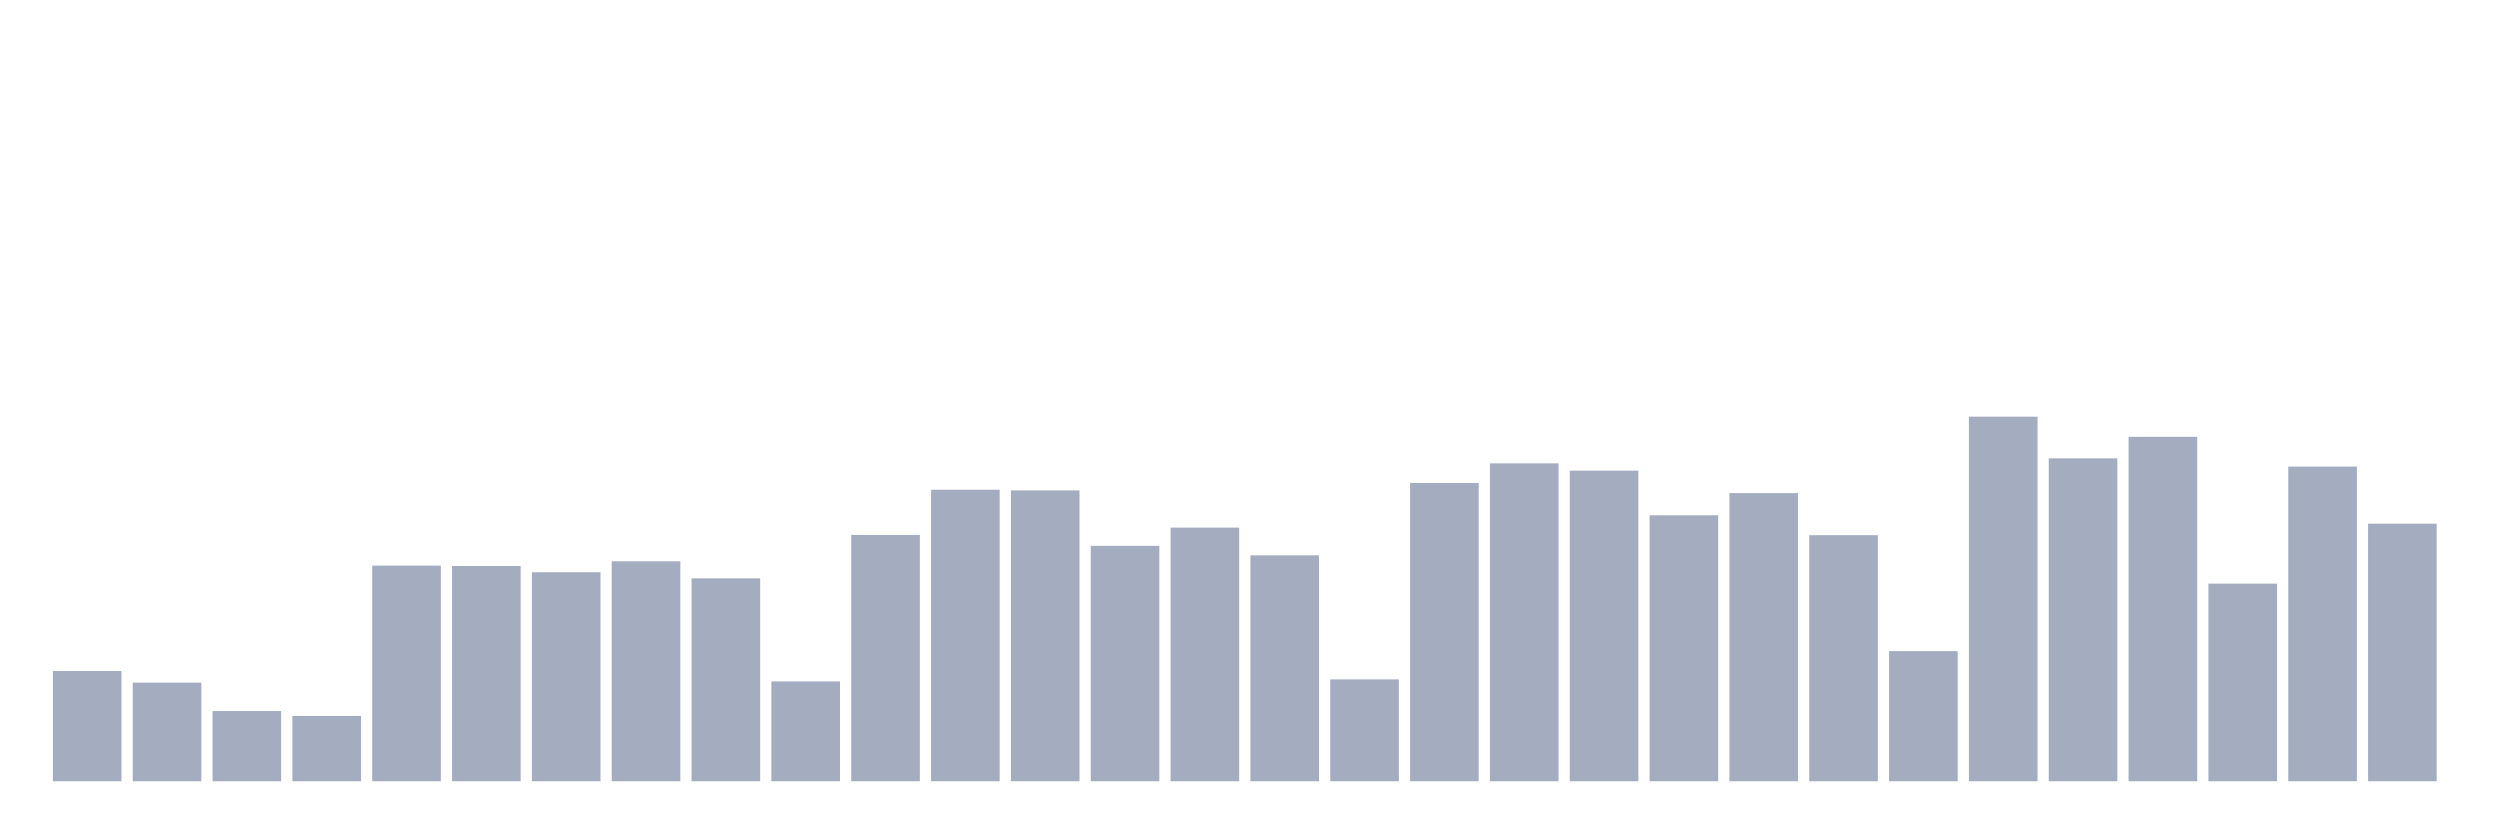 <svg xmlns="http://www.w3.org/2000/svg" viewBox="0 0 480 160"><g transform="translate(10,10)"><rect class="bar" x="0.153" width="13.175" y="118.831" height="21.169" fill="rgb(164,173,192)"></rect><rect class="bar" x="15.482" width="13.175" y="121.065" height="18.935" fill="rgb(164,173,192)"></rect><rect class="bar" x="30.81" width="13.175" y="126.519" height="13.481" fill="rgb(164,173,192)"></rect><rect class="bar" x="46.138" width="13.175" y="127.455" height="12.545" fill="rgb(164,173,192)"></rect><rect class="bar" x="61.466" width="13.175" y="98.597" height="41.403" fill="rgb(164,173,192)"></rect><rect class="bar" x="76.794" width="13.175" y="98.675" height="41.325" fill="rgb(164,173,192)"></rect><rect class="bar" x="92.123" width="13.175" y="99.87" height="40.13" fill="rgb(164,173,192)"></rect><rect class="bar" x="107.451" width="13.175" y="97.766" height="42.234" fill="rgb(164,173,192)"></rect><rect class="bar" x="122.779" width="13.175" y="101.039" height="38.961" fill="rgb(164,173,192)"></rect><rect class="bar" x="138.107" width="13.175" y="120.831" height="19.169" fill="rgb(164,173,192)"></rect><rect class="bar" x="153.436" width="13.175" y="92.701" height="47.299" fill="rgb(164,173,192)"></rect><rect class="bar" x="168.764" width="13.175" y="84.026" height="55.974" fill="rgb(164,173,192)"></rect><rect class="bar" x="184.092" width="13.175" y="84.156" height="55.844" fill="rgb(164,173,192)"></rect><rect class="bar" x="199.42" width="13.175" y="94.805" height="45.195" fill="rgb(164,173,192)"></rect><rect class="bar" x="214.748" width="13.175" y="91.299" height="48.701" fill="rgb(164,173,192)"></rect><rect class="bar" x="230.077" width="13.175" y="96.623" height="43.377" fill="rgb(164,173,192)"></rect><rect class="bar" x="245.405" width="13.175" y="120.442" height="19.558" fill="rgb(164,173,192)"></rect><rect class="bar" x="260.733" width="13.175" y="82.727" height="57.273" fill="rgb(164,173,192)"></rect><rect class="bar" x="276.061" width="13.175" y="78.961" height="61.039" fill="rgb(164,173,192)"></rect><rect class="bar" x="291.39" width="13.175" y="80.364" height="59.636" fill="rgb(164,173,192)"></rect><rect class="bar" x="306.718" width="13.175" y="88.935" height="51.065" fill="rgb(164,173,192)"></rect><rect class="bar" x="322.046" width="13.175" y="84.675" height="55.325" fill="rgb(164,173,192)"></rect><rect class="bar" x="337.374" width="13.175" y="92.753" height="47.247" fill="rgb(164,173,192)"></rect><rect class="bar" x="352.702" width="13.175" y="115.013" height="24.987" fill="rgb(164,173,192)"></rect><rect class="bar" x="368.031" width="13.175" y="70" height="70" fill="rgb(164,173,192)"></rect><rect class="bar" x="383.359" width="13.175" y="78" height="62" fill="rgb(164,173,192)"></rect><rect class="bar" x="398.687" width="13.175" y="73.87" height="66.13" fill="rgb(164,173,192)"></rect><rect class="bar" x="414.015" width="13.175" y="102.052" height="37.948" fill="rgb(164,173,192)"></rect><rect class="bar" x="429.344" width="13.175" y="79.584" height="60.416" fill="rgb(164,173,192)"></rect><rect class="bar" x="444.672" width="13.175" y="90.545" height="49.455" fill="rgb(164,173,192)"></rect></g></svg>